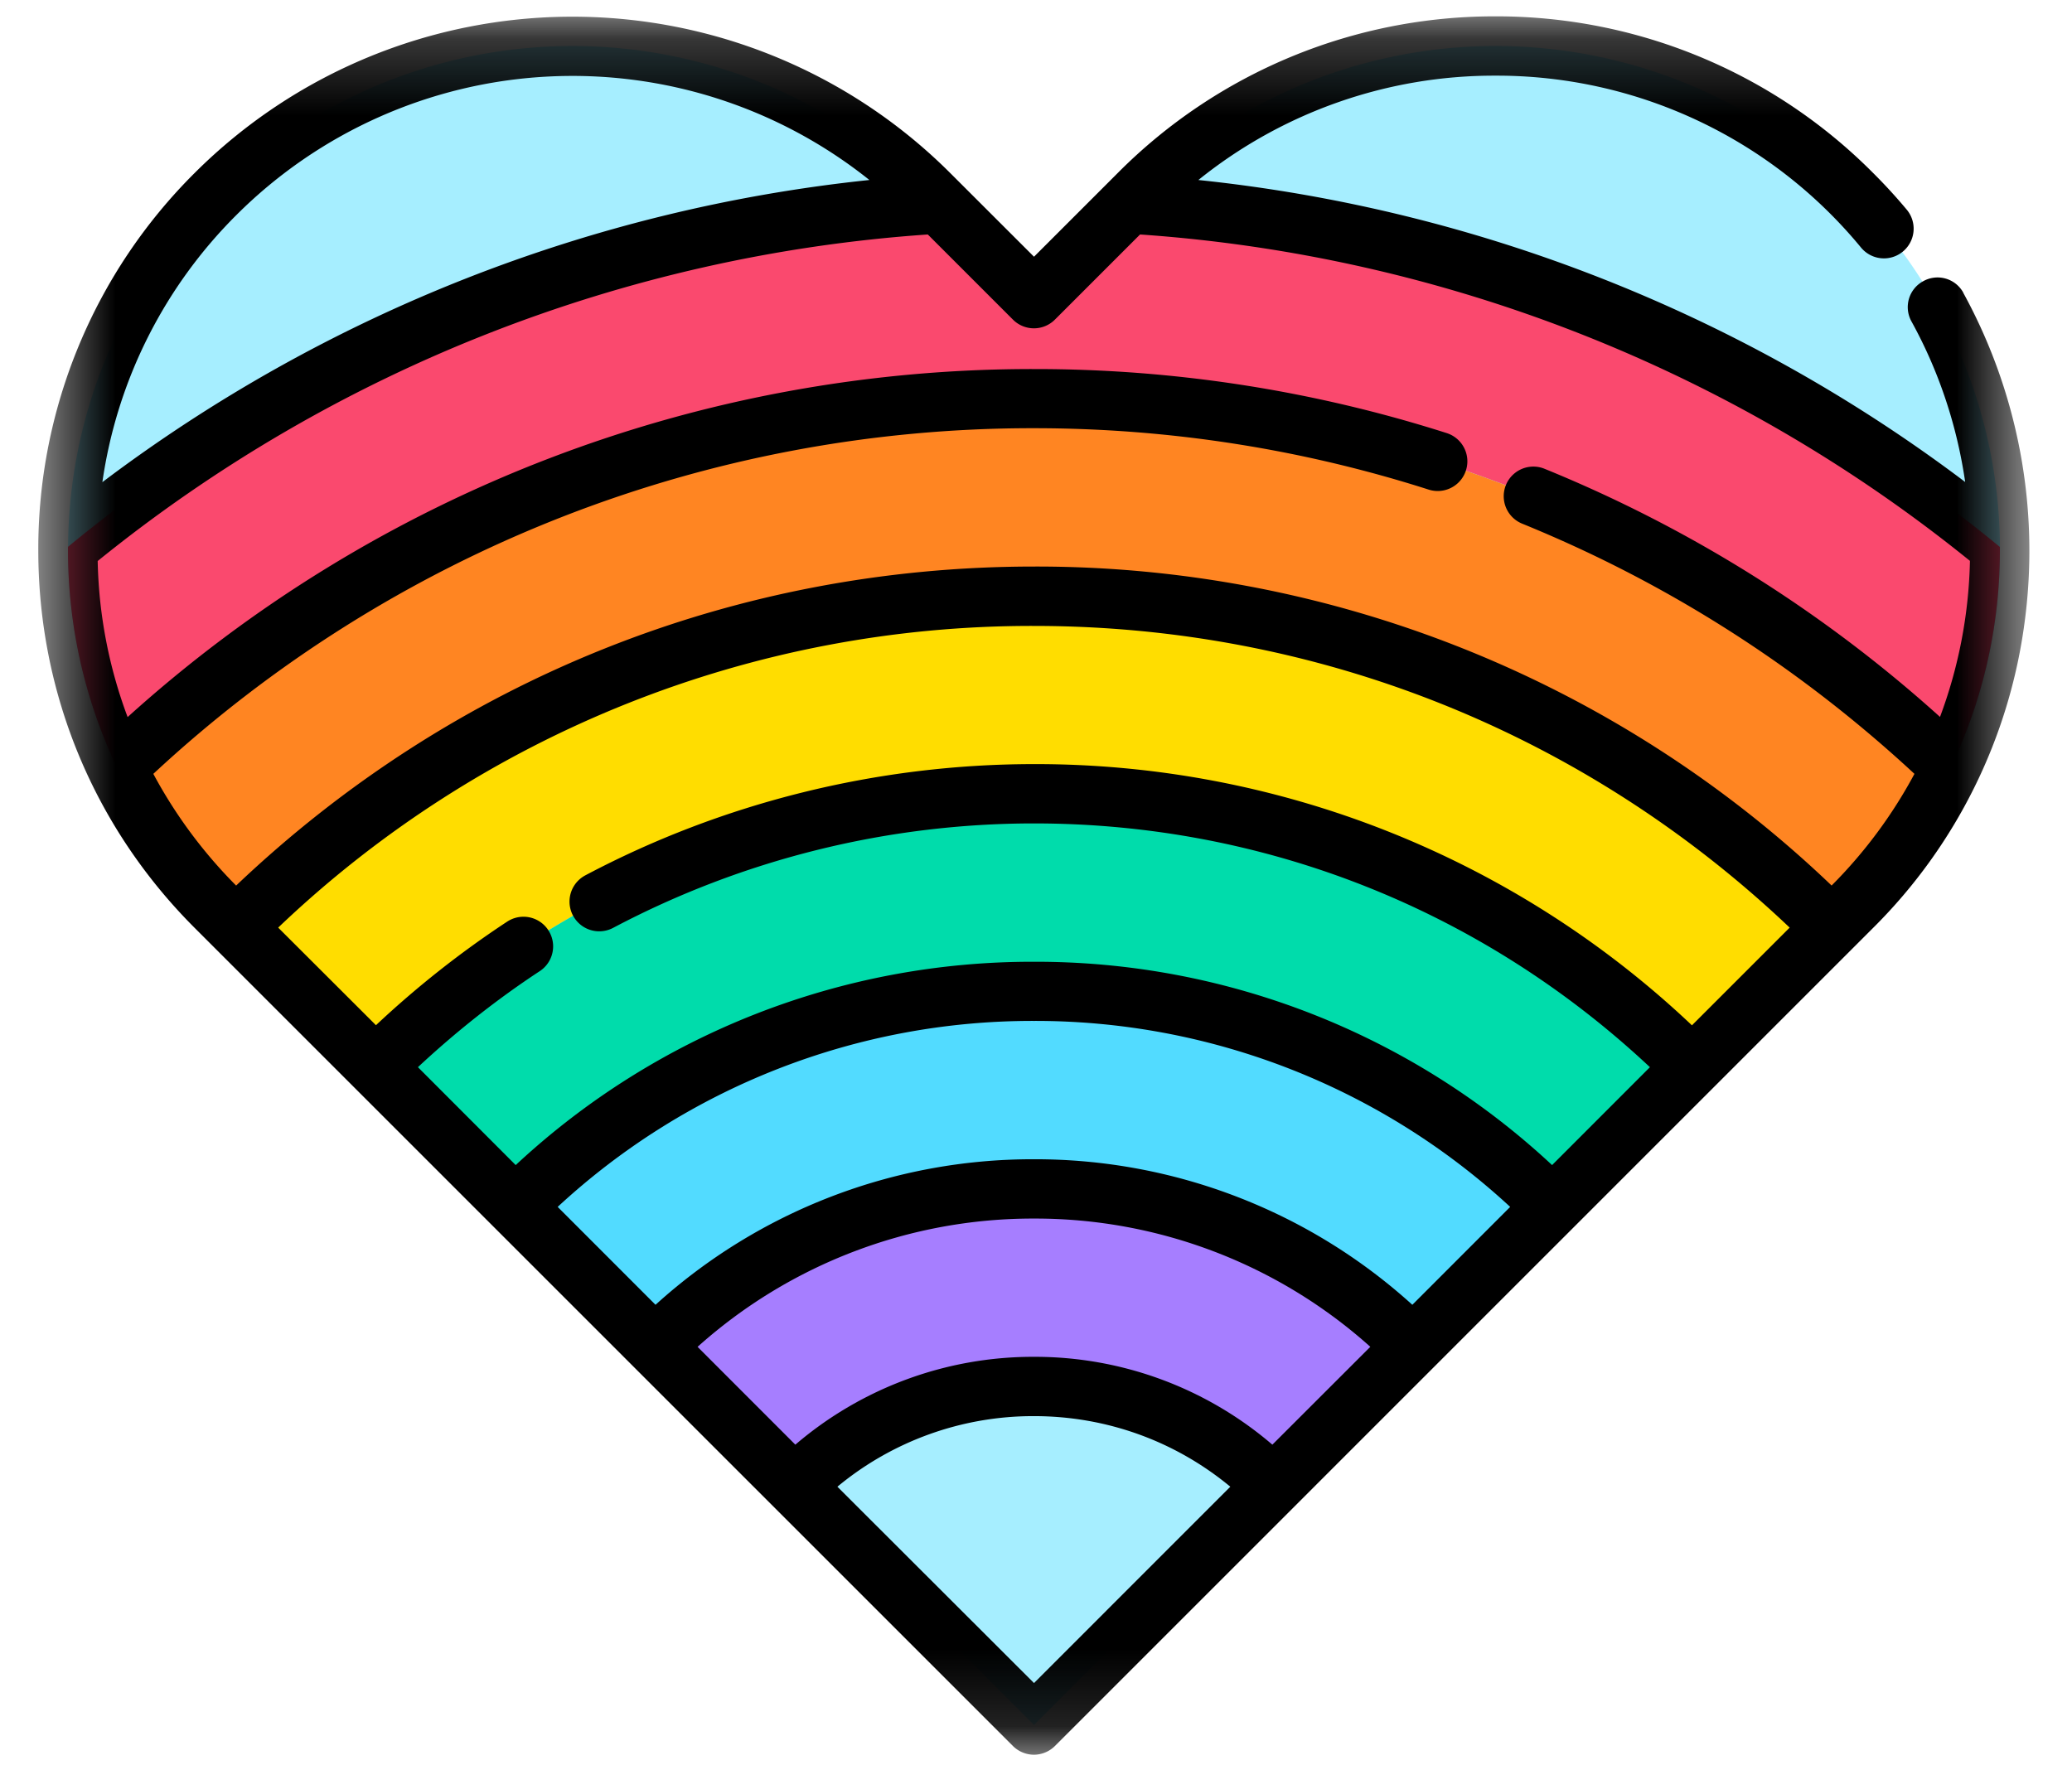 <svg width="27" height="23" viewBox="0 0 27 23" fill="none" xmlns="http://www.w3.org/2000/svg"><path fill-rule="evenodd" clip-rule="evenodd" d="M24.137 2.526a6.572 6.572 0 00-9.297 0l-.133.131-1.233 1.235-1.235-1.235-.132-.131a6.57 6.57 0 00-9.295 0 6.544 6.544 0 00-1.925 4.6v.046a6.568 6.568 0 001.925 4.648l.264.264 1.102 1.103.719.718 1.819 1.82 1.82 1.82 1.819 1.82 3.119 3.117 3.12-3.118 1.817-1.82 1.822-1.819 1.82-1.82 1.82-1.821.264-.264a6.562 6.562 0 001.924-4.694 6.56 6.56 0 00-1.924-4.6z" fill="#A6EEFF"/><path fill-rule="evenodd" clip-rule="evenodd" d="M20.23 15.725l-1.82 1.82a6.963 6.963 0 00-4.936-2.05 6.961 6.961 0 00-4.939 2.05l-1.82-1.82a9.528 9.528 0 016.759-2.805 9.524 9.524 0 016.756 2.805z" fill="#52DBFF"/><path fill-rule="evenodd" clip-rule="evenodd" d="M26.06 7.128A6.547 6.547 0 0125.42 10a17.227 17.227 0 00-11.947-4.806 17.22 17.22 0 00-11.95 4.807 6.585 6.585 0 01-.637-2.829v-.045a19.773 19.773 0 0111.352-4.47l1.235 1.235 1.233-1.235a19.774 19.774 0 0111.352 4.47z" fill="#FA496E"/><path fill-rule="evenodd" clip-rule="evenodd" d="M25.422 10a6.514 6.514 0 01-1.286 1.82l-.263.265a14.67 14.67 0 00-10.4-4.315c-4.055 0-7.733 1.65-10.398 4.315l-.263-.265A6.521 6.521 0 011.525 10a17.226 17.226 0 0111.948-4.805c4.63 0 8.84 1.83 11.949 4.806z" fill="#FF8522"/><path fill-rule="evenodd" clip-rule="evenodd" d="M23.872 12.084l-1.82 1.82a12.1 12.1 0 00-8.578-3.559 12.095 12.095 0 00-8.579 3.56l-.717-.718-1.104-1.103a14.671 14.671 0 0110.4-4.313 14.67 14.67 0 0110.398 4.313z" fill="#FD0"/><path fill-rule="evenodd" clip-rule="evenodd" d="M22.052 13.905l-1.821 1.82a9.529 9.529 0 00-6.758-2.804 9.524 9.524 0 00-6.758 2.803l-1.82-1.82a12.097 12.097 0 018.578-3.559 12.1 12.1 0 018.579 3.56z" fill="#00DCAB"/><path fill-rule="evenodd" clip-rule="evenodd" d="M18.41 17.545l-1.818 1.82a4.393 4.393 0 00-3.12-1.293 4.39 4.39 0 00-3.118 1.293l-1.82-1.82a6.966 6.966 0 014.939-2.049c1.927 0 3.672.783 4.937 2.05z" fill="#A67EFF"/><mask id="a" style="mask-type:alpha" maskUnits="userSpaceOnUse" x="0" y="0" width="27" height="23"><path d="M.5.215h25.946v22.654H.5V.215z" fill="#fff"/></mask><g mask="url(#a)"><path fill-rule="evenodd" clip-rule="evenodd" d="M23.868 11.542a14.986 14.986 0 00-10.394-4.158c-3.9 0-7.575 1.473-10.397 4.158a6.245 6.245 0 01-1.079-1.456 16.811 16.811 0 0111.476-4.505c1.753 0 3.484.27 5.142.8a.386.386 0 00.237-.736 17.63 17.63 0 00-5.38-.835 17.574 17.574 0 00-11.81 4.536 6.138 6.138 0 01-.39-2.034A19.3 19.3 0 0112.09 3.056l1.11 1.11a.386.386 0 00.546 0l1.11-1.11A19.303 19.303 0 0125.67 7.31a6.166 6.166 0 01-.39 2.034 17.597 17.597 0 00-5.153-3.234.386.386 0 00-.292.715c1.891.77 3.61 1.868 5.112 3.261a6.211 6.211 0 01-1.08 1.456zM13.474 21.936l-2.562-2.559a3.998 3.998 0 012.562-.92c.944 0 1.84.325 2.558.92l-2.558 2.559zm4.382-4.382l-1.276 1.275a4.755 4.755 0 00-3.106-1.145 4.763 4.763 0 00-3.11 1.145L9.09 17.554a6.548 6.548 0 014.385-1.672 6.54 6.54 0 014.382 1.672zm-4.382-2.445a7.31 7.31 0 00-4.932 1.897L7.267 15.73a9.104 9.104 0 016.207-2.424 9.11 9.11 0 016.205 2.424l-1.275 1.276a7.314 7.314 0 00-4.93-1.897zm8.573-1.746a12.434 12.434 0 00-8.573-3.404c-2.036 0-4.057.501-5.847 1.45a.387.387 0 00.363.684 11.736 11.736 0 015.484-1.361c3.003 0 5.838 1.126 8.026 3.177l-1.275 1.276a9.863 9.863 0 00-6.751-2.65 9.87 9.87 0 00-6.754 2.65l-1.274-1.276c.493-.46 1.025-.882 1.588-1.252a.386.386 0 10-.425-.645c-.605.398-1.18.852-1.71 1.35L3.625 12.09a14.217 14.217 0 019.849-3.932c3.691 0 7.173 1.393 9.847 3.932l-1.274 1.274zM3.084 2.799a6.196 6.196 0 018.245-.453 20.053 20.053 0 00-9.995 3.938 6.143 6.143 0 011.75-3.485zm22.5 1.016a.383.383 0 00-.523-.15.384.384 0 00-.153.524c.357.647.594 1.36.7 2.093a20.042 20.042 0 00-9.992-3.936 6.142 6.142 0 013.871-1.36 6.147 6.147 0 014.765 2.242.386.386 0 00.595-.495 7.038 7.038 0 00-.44-.48 6.915 6.915 0 00-4.92-2.04 6.918 6.918 0 00-4.92 2.04l-1.093 1.093-1.095-1.094a6.966 6.966 0 00-9.84 0 6.91 6.91 0 00-2.04 4.921c0 1.859.724 3.607 2.038 4.921L13.2 22.757a.39.39 0 00.274.113.39.39 0 00.272-.113l10.662-10.663a6.884 6.884 0 001.975-3.988 6.995 6.995 0 00-.8-4.29z" fill="#000"/></g></svg>